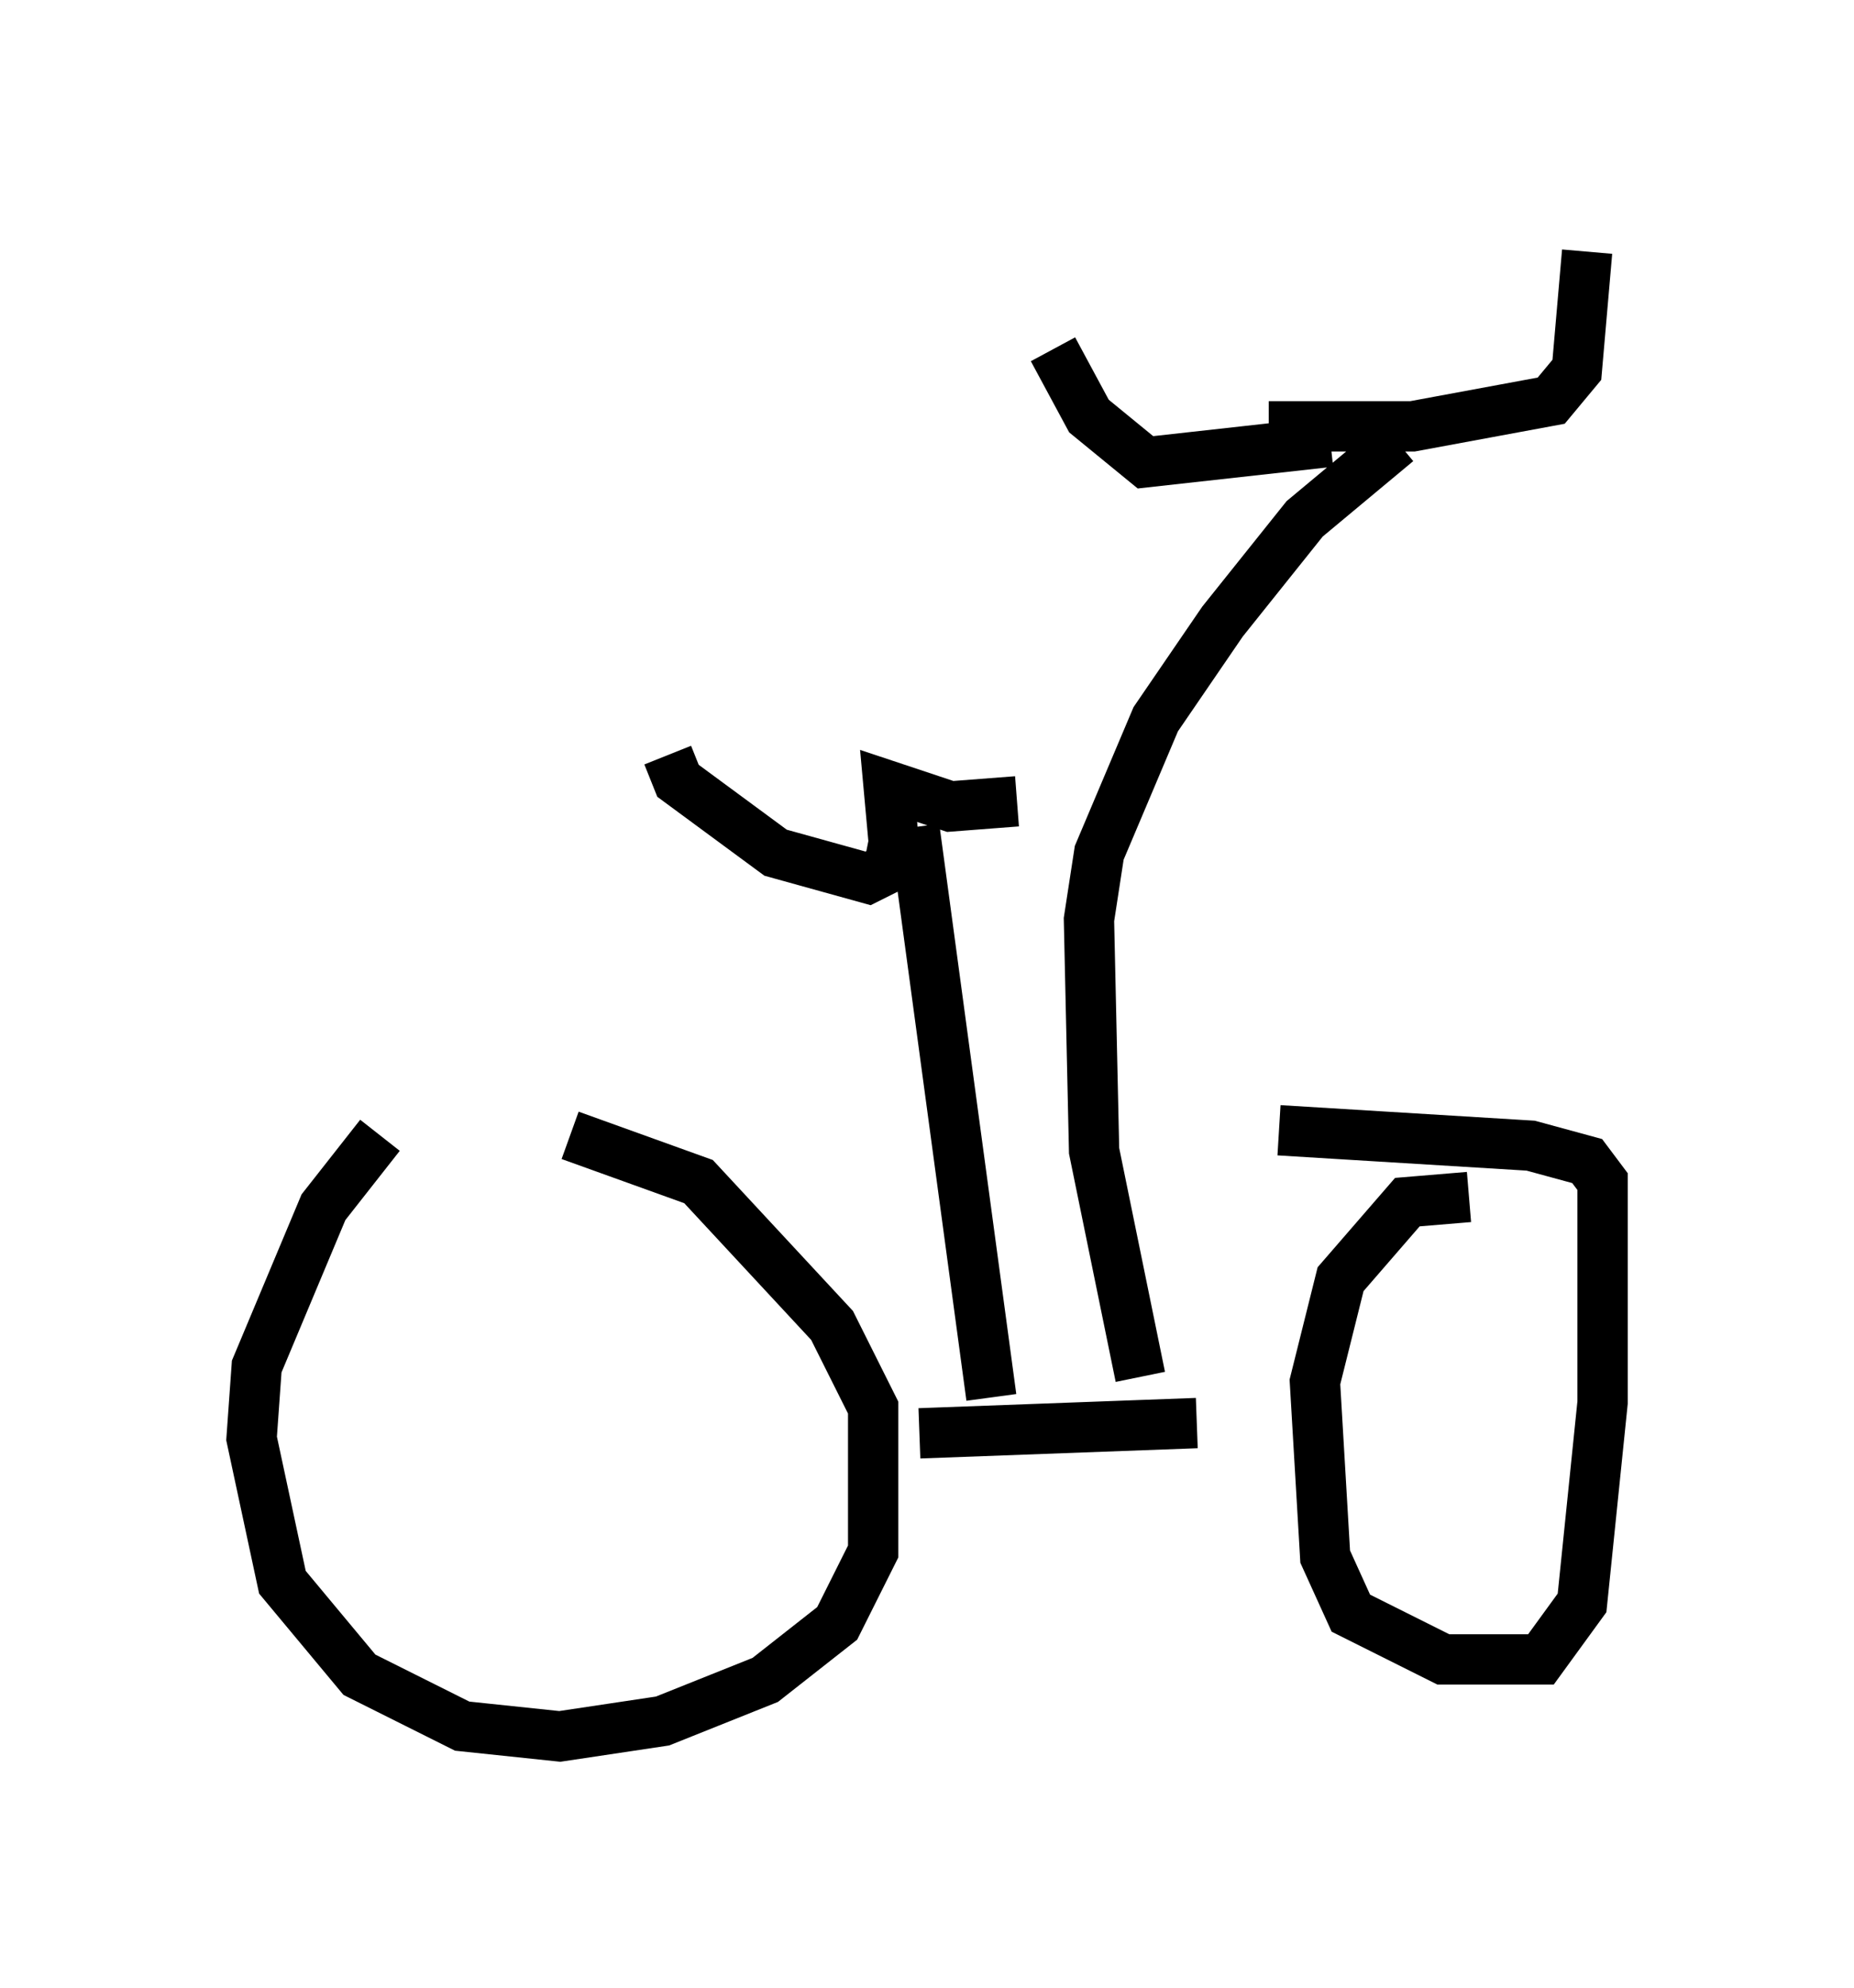 <?xml version="1.0" encoding="utf-8" ?>
<svg baseProfile="full" height="39.502" version="1.1" width="36.848" xmlns="http://www.w3.org/2000/svg" xmlns:ev="http://www.w3.org/2001/xml-events" xmlns:xlink="http://www.w3.org/1999/xlink"><defs /><rect fill="white" height="39.502" width="36.848" x="0" y="0" /><path d="M9.696, 21.231 m-2.144, 1.327 l-1.123, 1.429 -1.327, 3.165 l-0.102, 1.429 0.613, 2.858 l1.531, 1.838 2.042, 1.021 l1.94, 0.204 2.042, -0.306 l2.042, -0.817 1.429, -1.123 l0.715, -1.429 0.0, -2.858 l-0.817, -1.633 -2.654, -2.858 l-2.552, -0.919 m6.942, 5.921 l5.513, -0.204 m5.41, -4.492 l-1.225, 0.102 -1.327, 1.531 l-0.51, 2.042 0.204, 3.471 l0.51, 1.123 1.838, 0.919 l1.94, 0.0 0.817, -1.123 l0.408, -3.981 0.0, -4.39 l-0.306, -0.408 -1.123, -0.306 l-5.002, -0.306 m-5.717, 5.308 l-1.531, -11.331 m4.492, 10.923 l-0.919, -4.492 -0.102, -4.594 l0.204, -1.327 1.123, -2.654 l1.327, -1.94 1.633, -2.042 l1.838, -1.531 m-1.327, 0.0 l-3.675, 0.408 -1.123, -0.919 l-0.715, -1.327 m4.288, 1.531 l2.858, 0.0 2.756, -0.51 l0.51, -0.613 0.204, -2.348 m-18.273, 10.004 l0.204, 0.51 1.94, 1.429 l1.838, 0.51 0.408, -0.204 l0.102, -0.51 -0.102, -1.123 l1.225, 0.408 1.327, -0.102 " fill="none" stroke="black" stroke-width="1" /></svg>